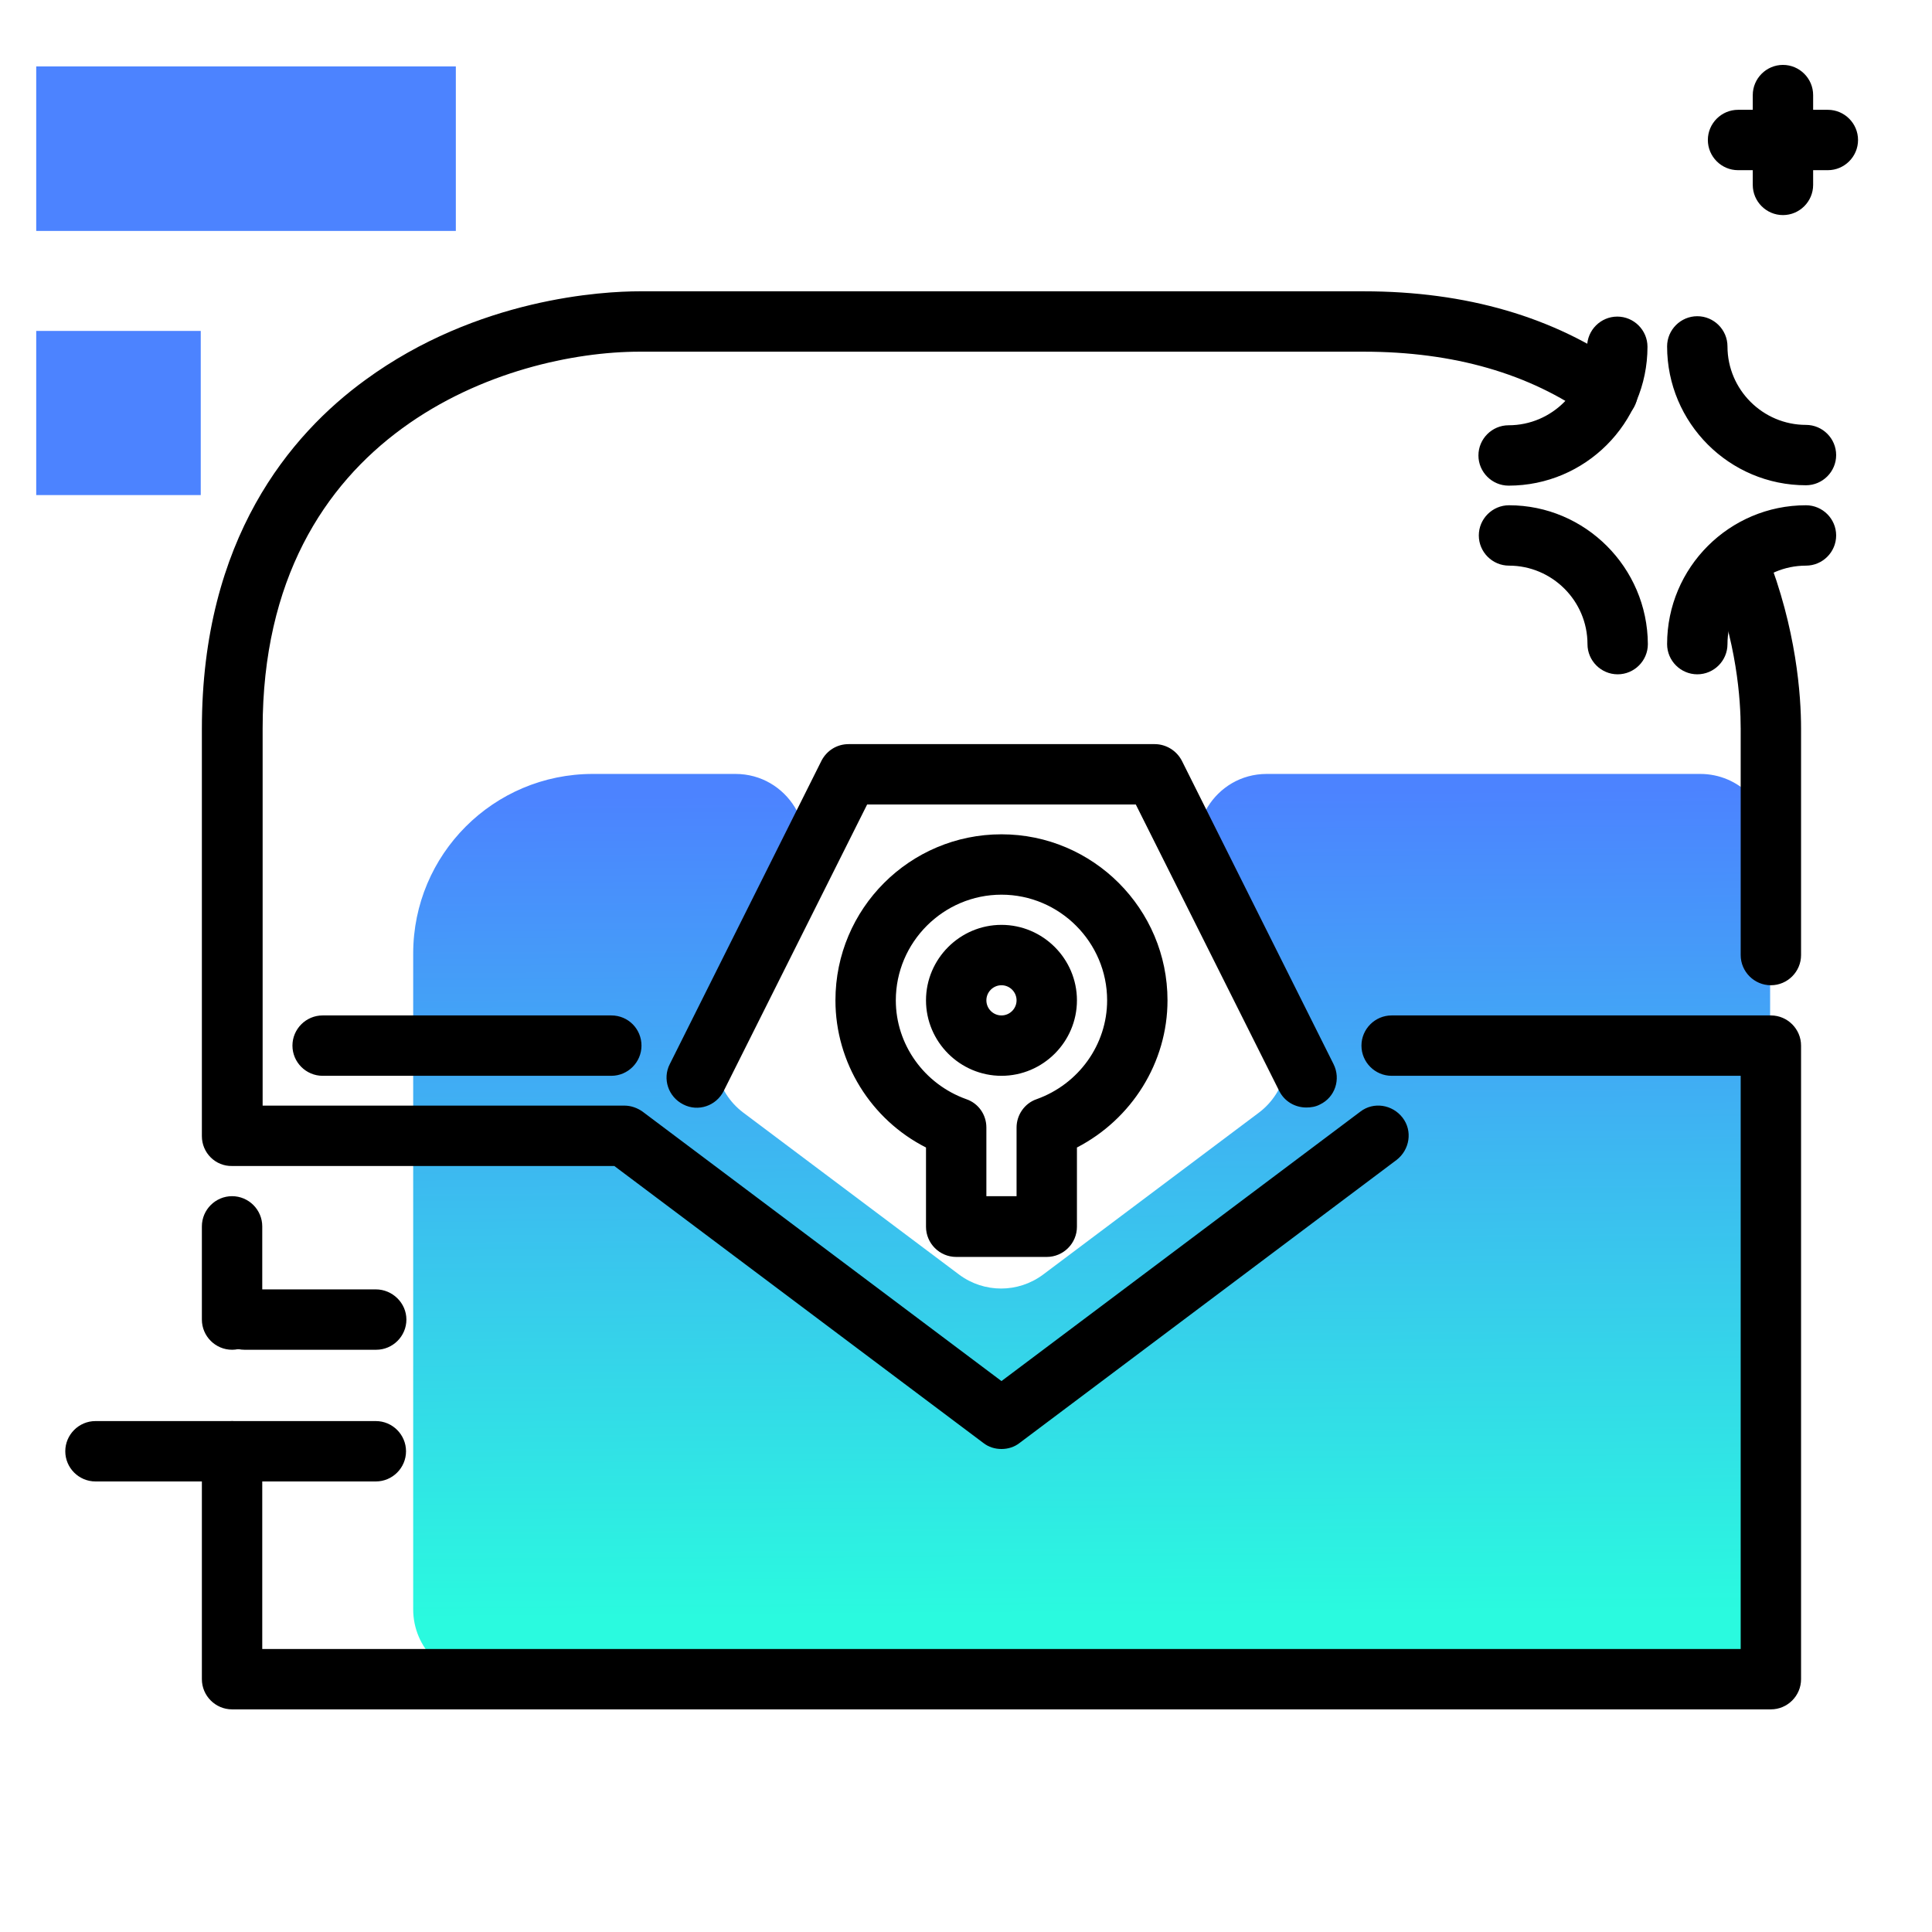 <svg version="1.1" id="Layer_1" xmlns="http://www.w3.org/2000/svg" xmlns:xlink="http://www.w3.org/1999/xlink" x="0px" y="0px" viewBox="0 0 512 512" enable-background="new 0 0 512 512" xml:space="preserve">
<linearGradient id="SVGID_1_" gradientUnits="userSpaceOnUse" x1="290.091" y1="427.877" x2="288.578" y2="210.015" class="gradient-element">
	<stop offset="0" class="primary-color-gradient" style="stop-color: #2AFADF"></stop>
	<stop offset="1" class="secondary-color-gradient" style="stop-color: #4C83FF"></stop>
</linearGradient>
<path fill="url(#SVGID_1_)" d="M157.1,205.1h37.8c13.7,0,22.7,14.5,16.5,26.8l-19.9,39.8c-4,8-1.7,17.7,5.4,23.1l57.3,43
	c6.6,4.9,15.6,4.9,22.2,0l57.3-43c7.1-5.4,9.4-15.1,5.4-23.1l-19.9-39.8c-6.1-12.3,2.8-26.8,16.5-26.8h114.9
	c10.2,0,18.5,8.3,18.5,18.5v202.9c0,10.2-8.3,18.5-18.5,18.5H128c-10.2,0-18.5-8.3-18.5-18.5V252.7
	C109.5,226.4,130.8,205.1,157.1,205.1z"></path>
<path d="M285.4,265.1c0-11-9-20-20-20c-11,0-20,9-20,20c0,11,9,20,20,20C276.4,285.1,285.4,276.1,285.4,265.1z M261.4,265.1
	c0-2.2,1.8-4,4-4c2.2,0,4,1.8,4,4c0,2.2-1.8,4-4,4C263.2,269.1,261.4,267.3,261.4,265.1z M253.4,333.1h24c4.4,0,8-3.6,8-8v-21
	c14.5-7.5,24-22.5,24-39c0-24.2-19.7-44-44-44c-24.3,0-44,19.7-44,44c0,16.5,9.4,31.6,24,39v21C245.4,329.5,249,333.1,253.4,333.1z
	 M237.4,265.1c0-15.4,12.6-28,28-28c15.4,0,28,12.6,28,28c0,11.7-7.5,22.2-18.7,26.2c-3.2,1.1-5.3,4.2-5.3,7.5v18.2h-8v-18.2
	c0-3.4-2.1-6.4-5.3-7.5C244.9,287.3,237.4,276.8,237.4,265.1z M53.5,301.1V193.1c0-50.3,23.5-78,43.3-92.4
	c29.8-21.8,63.2-23.5,72.7-23.5h191.9c27.2,0,50.5,6.8,69.3,20.2c3.6,2.6,4.4,7.6,1.9,11.2s-7.6,4.4-11.2,1.9
	c-16-11.5-36.2-17.3-60-17.3H169.5c-34.6,0-99.9,20.9-99.9,99.9v99.9h95.9c1.7,0,3.4,0.6,4.8,1.6l95.1,71.4l95.1-71.4
	c3.5-2.7,8.5-1.9,11.2,1.6c2.7,3.5,1.9,8.5-1.6,11.2l-99.9,75c-1.4,1.1-3.1,1.6-4.8,1.6s-3.4-0.5-4.8-1.6l-97.8-73.4H61.5
	C57.1,309.1,53.5,305.5,53.5,301.1z M53.5,349.7v-24.7c0-4.4,3.6-8,8-8s8,3.6,8,8v24.7c0,4.4-3.6,8-8,8S53.5,354.1,53.5,349.7z
	 M477.3,277.1V445c0,4.4-3.6,8-8,8H61.5c-4.4,0-8-3.6-8-8v-60.4c0-4.4,3.6-8,8-8s8,3.6,8,8V437h391.8V285.1h-92.5c-4.4,0-8-3.6-8-8
	s3.6-8,8-8h100.5C473.7,269.1,477.3,272.7,477.3,277.1z M339,289.1l-38-75.9h-71.2l-38,75.9c-2,4-6.8,5.6-10.7,3.6
	c-4-2-5.6-6.8-3.6-10.7l40.2-80.4c1.4-2.7,4.1-4.4,7.2-4.4h81.1c3,0,5.8,1.7,7.2,4.4l40.2,80.4c2,4,0.4,8.8-3.6,10.7
	c-1.1,0.6-2.4,0.8-3.6,0.8C343.2,293.5,340.4,291.9,339,289.1z M477.3,193.1v60c0,4.4-3.6,8-8,8s-8-3.6-8-8v-60c0-7.6-1-23-8.1-40.7
	c-1.6-4.1,0.4-8.8,4.5-10.4c4.1-1.6,8.8,0.4,10.4,4.5C476.1,166.7,477.3,184.4,477.3,193.1z M170,277.1c0,4.4-3.6,8-8,8H85.5
	c-4.4,0-8-3.6-8-8s3.6-8,8-8H162C166.5,269.1,170,272.7,170,277.1z"></path>
<g>
	<path fill="#4C83FF" class="secondary-color" d="M120.8,61.2H9.6V17.6h111.2V61.2z"></path>
	<path fill="#4C83FF" class="secondary-color" d="M53.2,131.2H9.6V87.7h43.6V131.2z"></path>
</g>
<path d="M107.6,384.6c0,4.4-3.6,8-8,8H25.3c-4.4,0-8-3.6-8-8s3.6-8,8-8h74.3C104,376.6,107.6,380.2,107.6,384.6z M99.6,341.7H64.8
	c-4.4,0-8,3.6-8,8s3.6,8,8,8h34.9c4.4,0,8-3.6,8-8S104,341.7,99.6,341.7z M428.6,83.9c-4.4,0-8,3.6-8,8c0,11.4-9.3,20.8-20.8,20.8
	c-4.4,0-8,3.6-8,8s3.6,8,8,8c20.3,0,36.8-16.5,36.8-36.8C436.6,87.5,433,83.9,428.6,83.9z M478.6,112.6c-11.4,0-20.8-9.3-20.8-20.8
	c0-4.4-3.6-8-8-8s-8,3.6-8,8c0,20.3,16.5,36.8,36.8,36.8c4.4,0,8-3.6,8-8S483,112.6,478.6,112.6z M478.6,133.9
	c-20.3,0-36.8,16.5-36.8,36.8c0,4.4,3.6,8,8,8s8-3.6,8-8c0-11.4,9.3-20.8,20.8-20.8c4.4,0,8-3.6,8-8S483,133.9,478.6,133.9z
	 M399.9,133.9c-4.4,0-8,3.6-8,8s3.6,8,8,8c11.4,0,20.8,9.3,20.8,20.8c0,4.4,3.6,8,8,8s8-3.6,8-8
	C436.6,150.4,420.1,133.9,399.9,133.9z M484.4,29.1h-3.9v-3.9c0-4.4-3.6-8-8-8s-8,3.6-8,8v3.9h-3.9c-4.4,0-8,3.6-8,8s3.6,8,8,8h3.9
	V49c0,4.4,3.6,8,8,8s8-3.6,8-8v-3.9h3.9c4.4,0,8-3.6,8-8S488.8,29.1,484.4,29.1z"></path>
</svg>